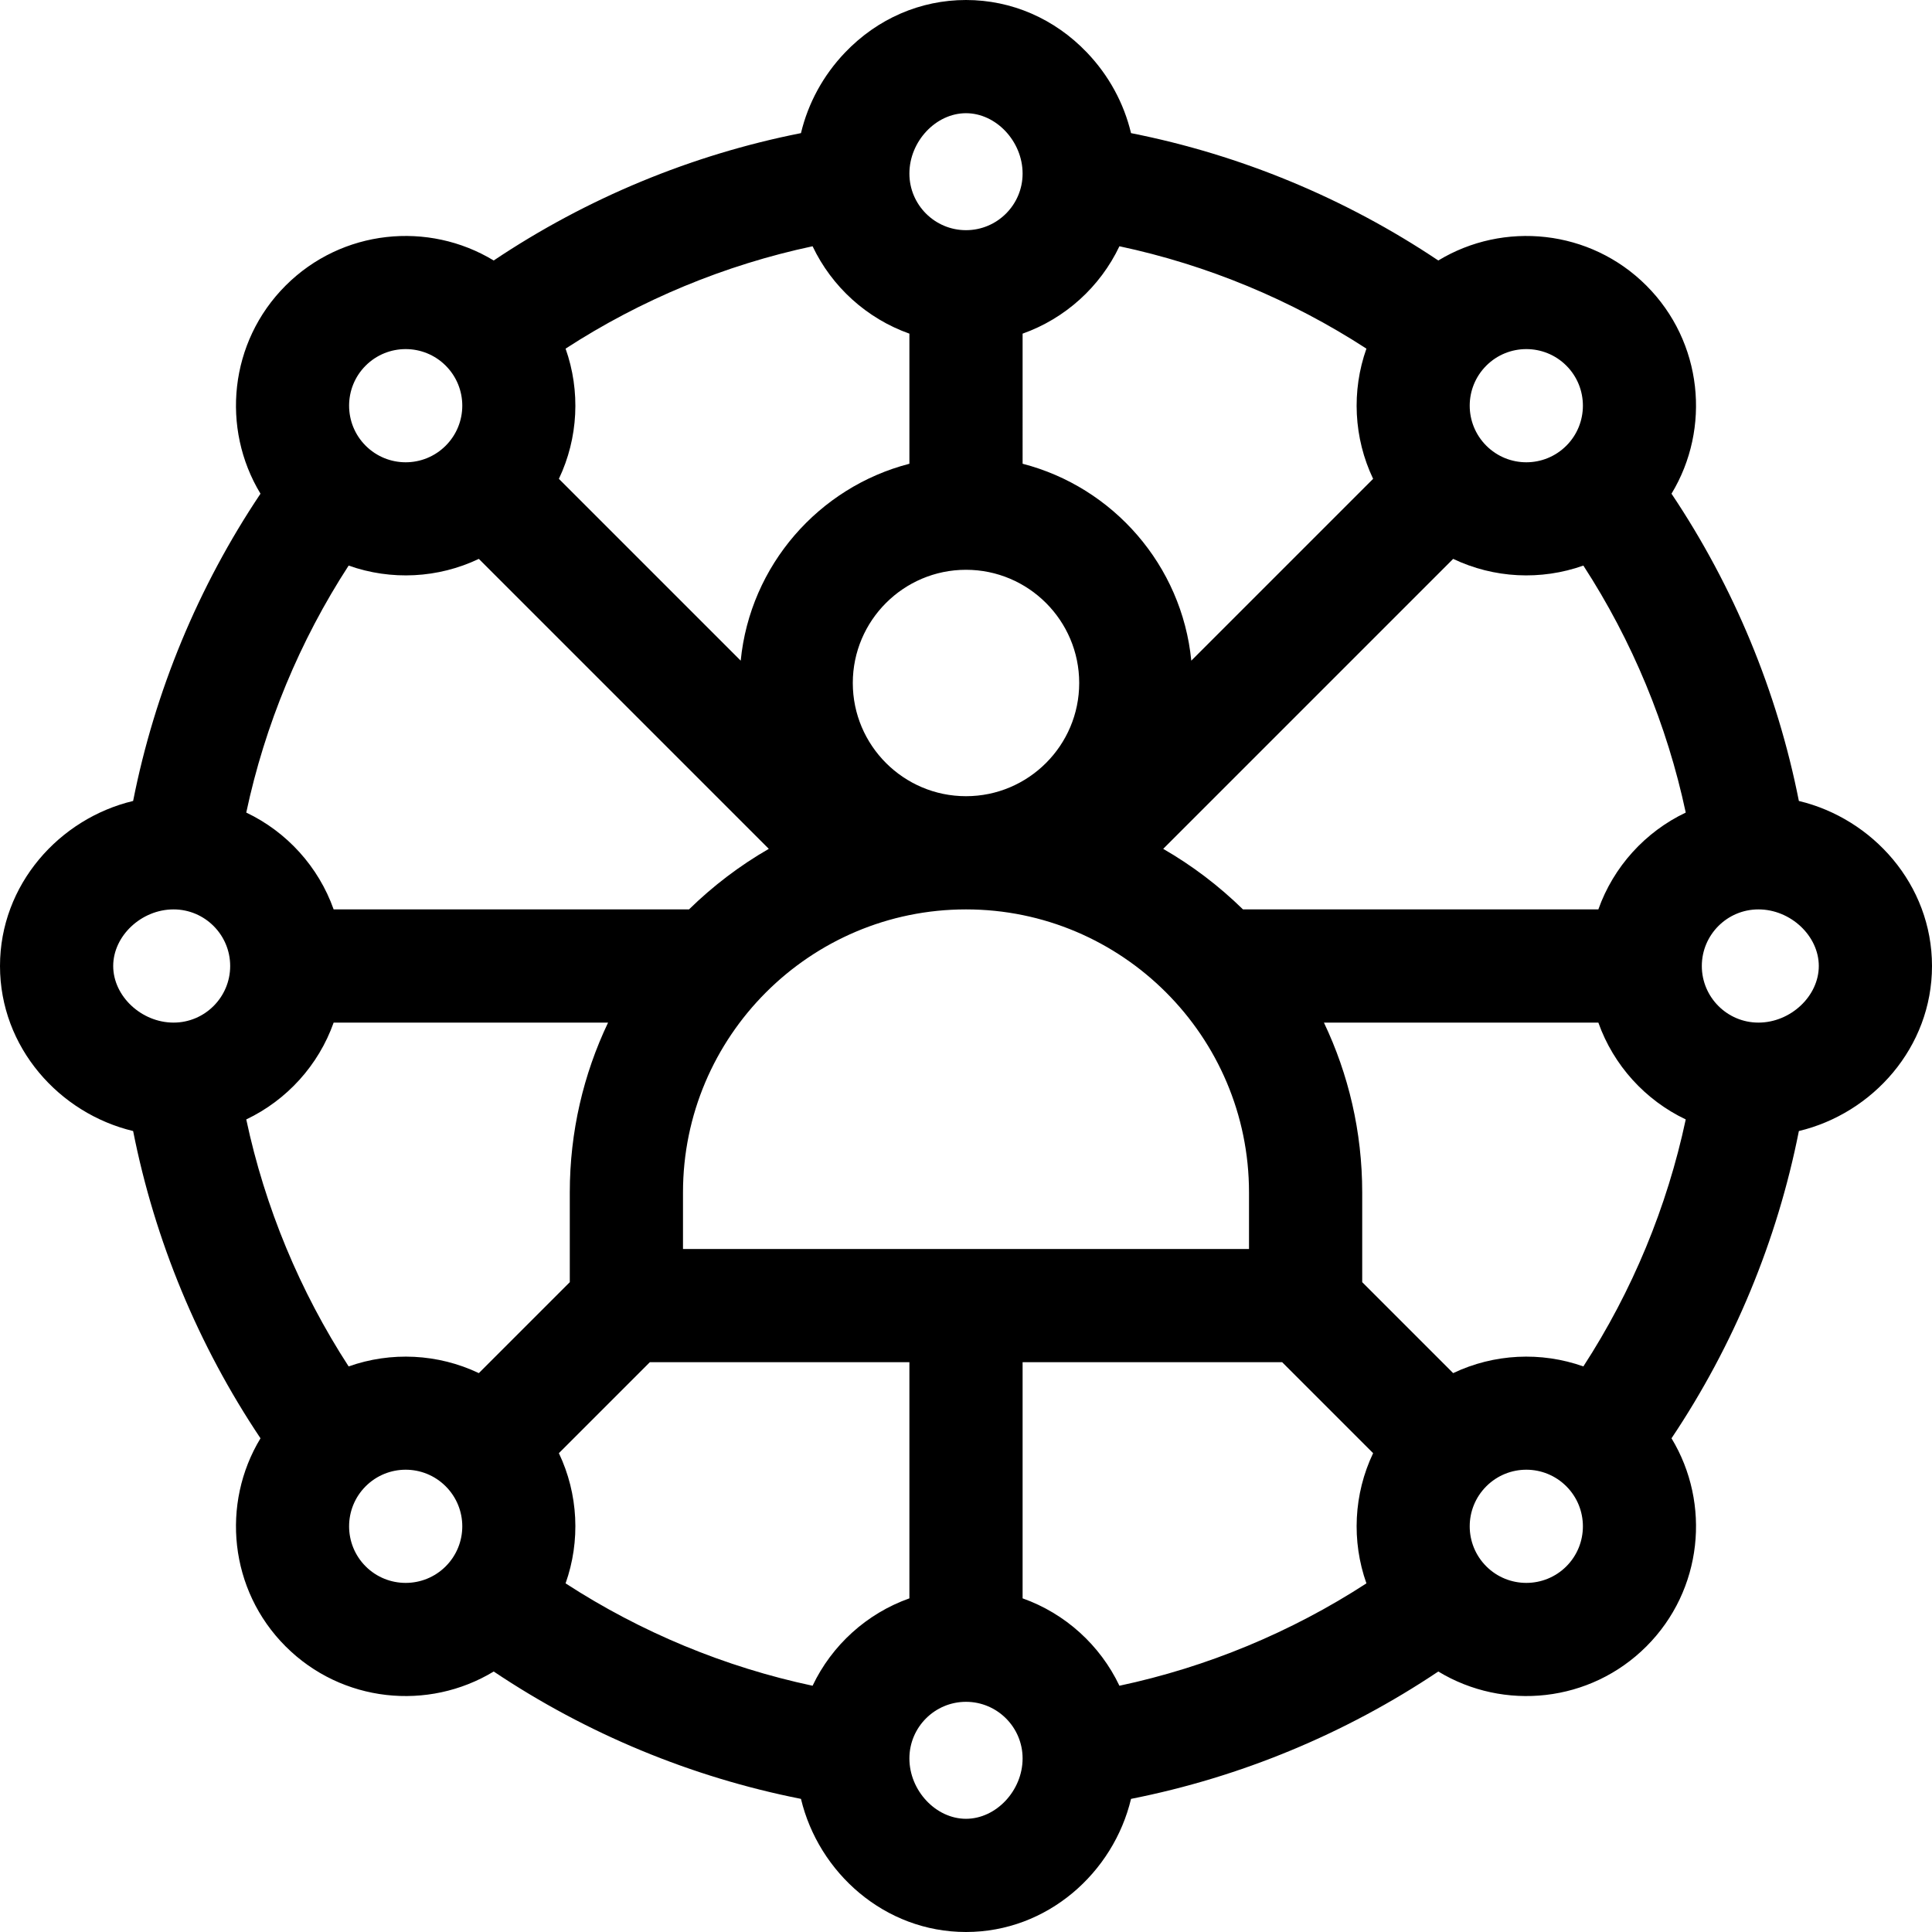 <?xml version="1.0" encoding="iso-8859-1"?>
<!-- Generator: Adobe Illustrator 19.0.0, SVG Export Plug-In . SVG Version: 6.00 Build 0)  -->
<svg version="1.1" id="Capa_1" xmlns="http://www.w3.org/2000/svg" xmlns:xlink="http://www.w3.org/1999/xlink" x="0px" y="0px"
	 viewBox="0 0 512 512" style="enable-background:new 0 0 512 512;" xml:space="preserve">
<g>
	<g>
		<path d="M476.72,212.264c-5.74-29.025-17.251-56.792-33.754-81.427c10.493-17.308,8.281-40.213-6.655-55.149
			c-14.935-14.936-37.841-17.149-55.149-6.655C356.527,52.531,328.76,41.02,299.735,35.28c-1.894-7.935-5.879-15.29-11.68-21.358
			C279.474,4.944,268.089,0,256,0s-23.474,4.944-32.056,13.921c-5.801,6.069-9.786,13.424-11.68,21.358
			c-29.025,5.741-56.792,17.251-81.427,33.753c-17.308-10.494-40.214-8.281-55.149,6.655c-14.936,14.936-17.148,37.841-6.655,55.149
			c-16.503,24.635-28.013,52.402-33.754,81.427C15.767,216.922,0,234.398,0,256c0,21.582,15.747,39.073,35.28,43.736
			c5.741,29.025,17.251,56.792,33.754,81.427c-10.493,17.308-8.281,40.213,6.655,55.149c14.89,14.891,37.769,17.193,55.149,6.655
			c24.635,16.502,52.403,28.013,81.427,33.753C216.926,496.247,234.41,512,256,512c21.58,0,39.072-15.744,43.736-35.28
			c29.025-5.741,56.792-17.251,81.427-33.753c17.394,10.546,40.269,8.226,55.149-6.655c14.936-14.936,17.148-37.841,6.655-55.149
			c16.503-24.635,28.013-52.402,33.754-81.427C496.233,295.078,512,277.602,512,256C512,234.418,496.253,216.927,476.72,212.264z
			 M393.886,96.901c5.849-5.849,15.364-5.848,21.213,0c5.848,5.849,5.848,15.365,0,21.213c-5.864,5.863-15.35,5.863-21.213,0
			C388.023,112.25,388.024,102.764,393.886,96.901z M271.001,88.42c11.307-4.011,20.55-12.417,25.659-23.159
			c23.233,4.945,45.485,14.168,65.456,27.131c-3.977,11.205-3.383,23.677,1.775,34.504l-48.185,48.185
			c-2.486-25.267-20.706-45.983-44.705-52.183V88.42z M256,241c41.355,0,75,33.645,75,75v15H181v-15
			C181,274.645,214.645,241,256,241z M226,181c0-16.542,13.458-30,30-30s30,13.458,30,30s-13.458,30-30,30S226,197.542,226,181z
			 M256,30c7.991,0,15,7.477,15,16c0,8.271-6.729,15-15,15s-15-6.729-15-15C241,37.477,248.009,30,256,30z M149.885,92.393
			c19.971-12.963,42.223-22.186,65.456-27.131C220.449,76.003,229.692,84.409,241,88.42v34.479
			c-23.999,6.2-42.22,26.917-44.705,52.183l-48.185-48.185C153.268,116.07,153.862,103.597,149.885,92.393z M96.901,96.901
			c5.85-5.849,15.365-5.848,21.213,0c5.863,5.864,5.863,15.35,0,21.213c-5.864,5.863-15.35,5.862-21.213,0
			C91.053,112.266,91.053,102.75,96.901,96.901z M92.392,149.884c11.273,4.001,23.703,3.371,34.504-1.775l76.844,76.844
			c-7.719,4.448-14.818,9.854-21.144,16.047H88.42c-4.011-11.309-12.417-20.551-23.159-25.661
			C70.206,192.107,79.429,169.855,92.392,149.884z M46,271c-8.523,0-16-7.009-16-15c0-7.991,7.477-15,16-15c8.271,0,15,6.729,15,15
			S54.271,271,46,271z M118.114,415.099c-5.848,5.848-15.364,5.849-21.213,0c-5.848-5.849-5.848-15.365,0-21.213
			c5.864-5.863,15.35-5.863,21.213,0C123.977,399.75,123.976,409.236,118.114,415.099z M126.896,363.891
			c-10.827-5.158-23.3-5.752-34.504-1.775c-12.963-19.971-22.186-42.223-27.131-65.455c10.742-5.11,19.148-14.352,23.159-25.661
			h72.725c-6.5,13.646-10.145,28.905-10.145,45v23.787L126.896,363.891z M215.34,446.739c-23.233-4.945-45.485-14.168-65.456-27.131
			c3.977-11.205,3.383-23.677-1.775-34.504L172.213,361H241v62.58C229.692,427.591,220.449,435.997,215.34,446.739z M256,482
			c-7.991,0-15-7.477-15-16c0-8.271,6.729-15,15-15s15,6.729,15,15C271,474.523,263.991,482,256,482z M362.116,419.608
			c-19.971,12.963-42.223,22.186-65.456,27.131c-5.109-10.742-14.352-19.148-25.66-23.159V361h68.787l24.104,24.104
			C358.733,395.931,358.139,408.404,362.116,419.608z M415.099,415.099c-5.849,5.848-15.365,5.847-21.213,0
			c-5.863-5.864-5.863-15.35,0-21.213c5.864-5.863,15.35-5.862,21.213,0C420.947,399.734,420.947,409.25,415.099,415.099z
			 M419.608,362.116c-11.204-3.977-23.677-3.383-34.504,1.775L361,339.787V316c0-16.095-3.645-31.354-10.145-45h72.725
			c4.011,11.309,12.417,20.551,23.159,25.661C441.794,319.893,432.571,342.145,419.608,362.116z M423.58,241h-94.177
			c-6.326-6.192-13.425-11.599-21.144-16.047l76.844-76.844c10.8,5.145,23.23,5.777,34.505,1.775
			c12.963,19.971,22.186,42.223,27.131,65.455C435.997,220.448,427.591,229.691,423.58,241z M466,271c-8.271,0-15-6.729-15-15
			s6.729-15,15-15c8.523,0,16,7.009,16,15C482,263.991,474.523,271,466,271z"/>
	</g>
</g>
<g>
</g>
<g>
</g>
<g>
</g>
<g>
</g>
<g>
</g>
<g>
</g>
<g>
</g>
<g>
</g>
<g>
</g>
<g>
</g>
<g>
</g>
<g>
</g>
<g>
</g>
<g>
</g>
<g>
</g>
</svg>
